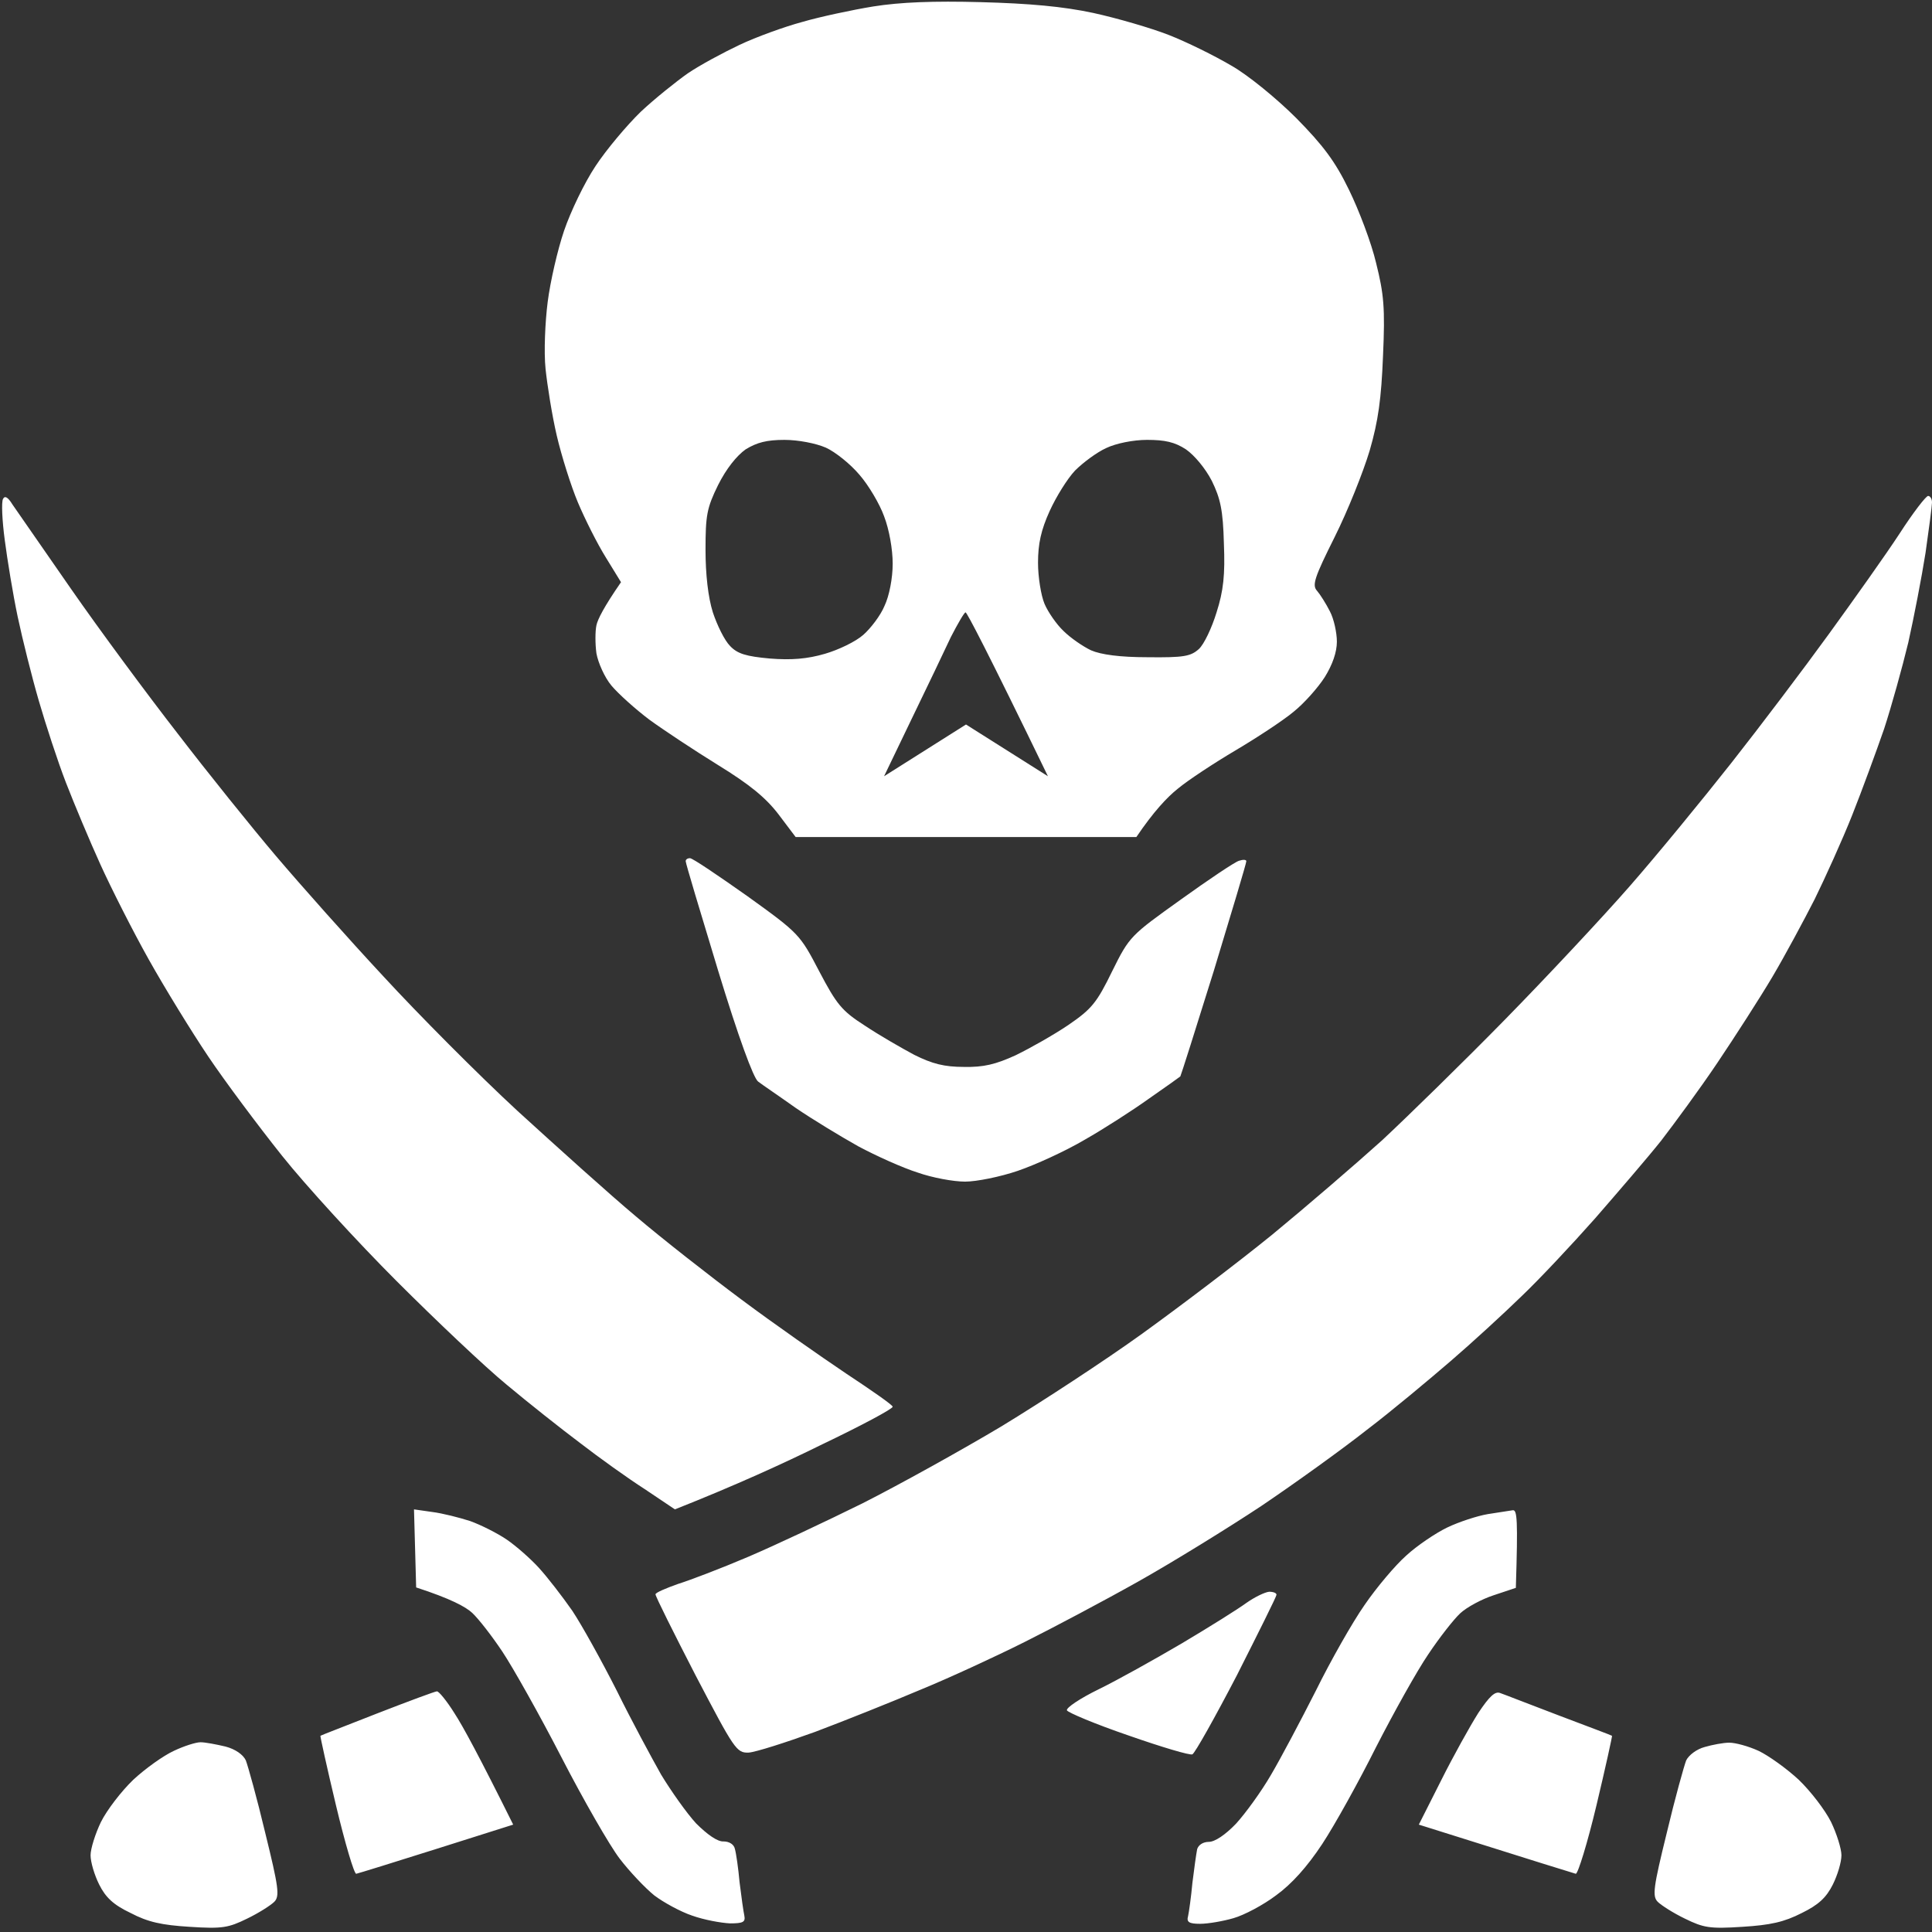 <svg xmlns="http://www.w3.org/2000/svg" viewBox="0 0 448 448" width="200" height="200" style="fill: #fff;">
  <rect x="0" y="0" width="448" height="448" fill="#333333" stroke="none"/>
  <path id="Path 0" fill-rule="evenodd" class="s0" d="m227.5 0.5c11.2 0.3 19 1 26 2.5 5.5 1.2 13.4 3.5 17.5 5.1 4.1 1.6 10.6 4.8 14.5 7.1 3.9 2.2 10.6 7.7 15.1 12.2 6.2 6.3 9 10 12.2 16.6 2.3 4.7 5.2 12.3 6.3 17 1.8 7.2 2.1 10.4 1.6 21.5-0.4 10-1.1 15.1-3.1 22-1.5 5-5.1 14-8.1 20-4.7 9.4-5.3 11.2-4.1 12.5 0.7 0.8 2.1 3 3 4.8 0.9 1.7 1.6 4.9 1.6 7 0 2.4-1 5.3-2.8 8.2-1.6 2.5-4.8 6.1-7.3 8.1-2.4 2-8.5 6-13.4 8.9-4.9 2.9-11 6.9-13.4 8.9-2.5 2-5.6 5.3-9.6 11.2h-79l-4-5.3c-3-3.9-6.7-6.9-14-11.4-5.5-3.4-12.6-8.1-15.9-10.5-3.2-2.4-7.2-6-8.8-7.9-1.6-1.9-3.1-5.3-3.5-7.5-0.3-2.2-0.3-5.1 0-6.5 0.3-1.4 1.7-4.2 5.7-10l-3.5-5.7c-2-3.2-4.9-9-6.5-12.8-1.6-3.8-3.8-10.8-4.9-15.5-1.1-4.7-2.2-11.7-2.6-15.5-0.4-3.9-0.1-10.8 0.5-15.5 0.6-4.7 2.3-12.1 3.8-16.5 1.5-4.4 4.7-11.1 7.3-15 2.5-3.8 7.3-9.5 10.5-12.6 3.2-3 8.2-7 10.9-8.9 2.8-1.9 8.2-4.8 12-6.6 3.8-1.8 10.4-4.2 14.5-5.3 4.1-1.2 11.6-2.8 16.5-3.6 6.3-1 13.9-1.3 25-1zm-61 112c-2.6 5.3-2.9 7-2.9 15 0 5.7 0.6 11 1.7 14.5 1 3 2.7 6.5 4 7.8 1.7 1.8 3.7 2.4 9.2 2.9 5 0.4 8.7 0.1 12.8-1.1 3.1-0.9 7.1-2.8 8.9-4.4 1.7-1.5 4-4.5 4.9-6.7 1.1-2.3 1.9-6.4 1.9-9.8 0-3.3-0.8-7.9-2-11-1-2.8-3.6-7.2-5.7-9.6-2.1-2.5-5.6-5.3-7.8-6.3-2.3-1-6.4-1.8-9.6-1.8-4.1 0-6.4 0.6-9 2.2-2.1 1.5-4.5 4.5-6.4 8.3zm82.8-3.4c-1.8 1.9-4.4 6.1-5.9 9.4-2 4.4-2.7 7.6-2.7 12 0 3.3 0.7 7.6 1.5 9.5 0.8 1.9 2.8 4.8 4.4 6.3 1.6 1.6 4.5 3.6 6.4 4.5 2.3 1 6.7 1.6 13.1 1.6 8.4 0.1 10-0.2 11.9-1.9 1.2-1.1 3-4.9 4.1-8.5 1.6-5 2-8.7 1.7-16-0.2-7.7-0.8-10.4-2.8-14.5-1.5-2.9-4-5.9-6-7.3-2.6-1.7-4.9-2.2-9-2.2-3.2 0-7.2 0.8-9.5 1.9-2.2 1-5.4 3.4-7.2 5.2zm197.8 5.9c0.5 0 0.9 0.7 0.9 1.5 0 0.8-0.7 6.1-1.5 11.7-0.9 5.7-2.7 15-4 20.8-1.4 5.8-3.9 14.8-5.6 20-1.8 5.2-5.1 14.2-7.4 20-2.3 5.8-6.3 14.6-8.7 19.5-2.5 4.9-6.9 13.1-9.8 18-2.9 4.9-8.7 13.9-12.8 20-4.1 6.1-10 14.1-13 18-3.1 3.9-10 11.9-15.3 18-5.4 6.1-13 14.2-17.1 18.1-4 3.9-11.4 10.7-16.4 15-5 4.3-13.7 11.6-19.5 16-5.7 4.5-16.7 12.4-24.4 17.6-7.7 5.1-20.5 13-28.5 17.5-8 4.5-19.9 10.8-26.5 14.1-6.6 3.3-17.4 8.3-24 11-6.6 2.8-17.6 7.2-24.5 9.8-6.9 2.5-13.8 4.7-15.4 4.8-2.8 0.1-3.3-0.7-12.3-17.9-5.1-9.9-9.3-18.3-9.3-18.8 0-0.4 2.4-1.4 5.2-2.4 2.9-0.9 10.2-3.7 16.3-6.3 6.1-2.6 18-8.2 26.5-12.4 8.5-4.3 23.1-12.4 32.3-17.9 9.2-5.6 23.9-15.2 32.5-21.4 8.6-6.2 22.2-16.5 30.2-23 7.9-6.5 19.4-16.4 25.5-21.9 6-5.6 18.9-18.2 28.5-28 9.7-9.9 22.7-23.8 28.9-30.9 6.3-7.2 16.8-20 23.5-28.5 6.7-8.5 16.9-22 22.7-30 5.8-8 13.2-18.4 16.4-23.3 3.1-4.8 6.1-8.7 6.6-8.7zm-444.2 2c0.9 1.3 7 10.1 13.6 19.6 6.6 9.5 17.7 24.5 24.7 33.5 6.9 9 17.2 21.8 22.8 28.4 5.6 6.6 16.8 19.2 24.9 27.9 8 8.7 22 22.8 31.1 31.2 9.1 8.3 21.4 19.4 27.5 24.5 6 5.1 17.1 13.8 24.5 19.3 7.5 5.6 18.4 13.2 24.2 17.1 5.9 3.9 10.8 7.3 10.8 7.7 0 0.5-7.3 4.4-16.3 8.7-8.9 4.4-20.3 9.6-34.2 15.1l-7-4.7c-3.9-2.5-10.6-7.3-15-10.7-4.4-3.3-12.1-9.4-17-13.5-5-4.1-16.4-14.9-25.5-24-9.1-9.1-21.1-22.2-26.6-29.1-5.5-6.9-13.2-17.2-17.1-23-3.9-5.8-10.1-15.9-13.8-22.5-3.7-6.6-8.7-16.5-11.2-22-2.5-5.5-6.1-14.1-8-19-1.9-4.9-4.7-13.5-6.3-19-1.6-5.5-3.8-14.3-4.9-19.5-1.1-5.2-2.4-13.2-3-17.8-0.6-4.5-0.8-8.8-0.4-9.5 0.4-0.8 1.1-0.5 2.2 1.3zm208.5 49.7l-6.4 13.3 19-12 19 12c-14.3-29.5-18.8-38-19.1-38-0.3 0-1.8 2.6-3.4 5.7-1.5 3.2-5.6 11.8-9.1 19zm-164.9 237.3c1.1 0 3.7 0.5 5.8 1 2.3 0.6 4.1 1.9 4.7 3.2 0.5 1.3 2.6 8.8 4.5 16.8 3.1 12.6 3.4 14.7 2.1 16-0.8 0.8-3.6 2.6-6.3 3.9-4.3 2.1-5.7 2.4-13.3 1.9-6.5-0.4-9.7-1.1-13.7-3.2-4-1.9-5.8-3.6-7.3-6.6-1.1-2.2-2-5.2-2-6.8 0-1.5 1.1-5 2.4-7.7 1.4-2.8 4.7-7.1 7.5-9.8 2.8-2.6 7-5.6 9.4-6.7 2.3-1.1 5.1-2 6.2-2zm354.5 0.1c1.4 0 4.4 0.8 6.8 1.9 2.3 1.1 6.5 4.1 9.3 6.7 2.8 2.7 6.1 7 7.5 9.8 1.3 2.7 2.4 6.2 2.4 7.7 0 1.6-0.9 4.6-2 6.8-1.5 3-3.3 4.7-7.2 6.6-4.1 2.1-7.3 2.8-13.8 3.2-7.6 0.5-9 0.2-13.3-1.9-2.7-1.3-5.5-3.1-6.3-3.9-1.3-1.3-1-3.4 2.1-16 1.9-8 4-15.5 4.5-16.8 0.6-1.2 2.4-2.6 4.3-3.1 1.7-0.5 4.3-1 5.7-1zm-241-205.1c0.6 0 6.5 4 13.3 8.8 12.1 8.7 12.2 8.9 16.7 17.5 4 7.6 5.2 9.1 10.5 12.5 3.3 2.2 8.5 5.2 11.5 6.8 4.2 2.1 7 2.8 11.5 2.8 4.6 0.1 7.4-0.6 12-2.7 3.3-1.6 8.8-4.7 12.2-7 5.4-3.7 6.6-5.1 10.2-12.5 4-8.1 4.3-8.3 15.9-16.6 6.4-4.6 12.5-8.7 13.5-9 0.9-0.3 1.7-0.3 1.7 0.1 0 0.5-3.4 11.8-7.5 25.3-4.2 13.5-7.7 24.5-7.8 24.6-0.1 0.1-3.3 2.4-7.2 5.1-3.9 2.8-10.6 7.1-15 9.6-4.4 2.6-11.4 5.8-15.5 7.2-4.1 1.4-9.6 2.5-12.2 2.5-2.7 0-7.6-0.9-11-2.1-3.5-1.1-9.7-3.9-13.8-6.1-4.1-2.3-10.7-6.3-14.5-8.9-3.8-2.7-7.8-5.4-8.7-6.1-1.1-0.8-4.6-10.4-9.3-25.8-4.1-13.5-7.5-24.8-7.5-25.3 0-0.4 0.4-0.7 1-0.7zm-64 151l4.2 0.6c2.4 0.3 6.3 1.3 8.8 2.1 2.5 0.9 6.3 2.8 8.5 4.3 2.2 1.5 5.6 4.5 7.5 6.6 2 2.2 5.4 6.6 7.7 9.9 2.2 3.3 6.8 11.6 10.3 18.5 3.4 6.9 8.1 15.6 10.3 19.5 2.3 3.8 5.9 8.9 8.1 11.3 2.6 2.6 5 4.3 6.4 4.2 1.3 0 2.4 0.7 2.6 1.7 0.3 1 0.8 4.5 1.1 7.8 0.4 3.3 0.9 6.8 1.1 7.7 0.3 1.5-0.3 1.8-3.3 1.8-2.1-0.1-6-0.8-8.8-1.8-2.7-0.9-6.7-3.1-8.8-4.7-2.1-1.7-5.7-5.5-8-8.5-2.3-3-8.4-13.6-13.5-23.5-5.1-9.9-11.3-20.9-13.7-24.5-2.4-3.6-5.5-7.6-7-9-1.5-1.4-5-3.3-13-5.9zm254.8 0.2c1-0.1 1.2 2.1 0.7 18l-5.1 1.7c-2.8 0.9-6.3 2.8-7.8 4.2-1.5 1.4-4.8 5.6-7.4 9.5-2.6 3.8-8 13.5-12.1 21.5-4 8-9.6 18.1-12.5 22.5-3.5 5.3-7.1 9.3-10.7 11.9-2.9 2.2-7.4 4.6-9.9 5.3-2.4 0.7-5.9 1.3-7.7 1.3-2.6 0-3.2-0.4-2.8-1.8 0.2-0.9 0.7-4.4 1-7.7 0.4-3.3 0.9-6.8 1.1-7.8 0.3-1 1.4-1.7 2.7-1.7 1.4 0 3.8-1.6 6.3-4.2 2.2-2.4 5.9-7.5 8.1-11.3 2.3-3.9 6.9-12.6 10.4-19.5 3.4-6.9 8.5-15.9 11.3-19.9 2.8-4.1 7.2-9.3 9.7-11.5 2.5-2.3 6.8-5.2 9.5-6.5 2.7-1.3 7-2.7 9.4-3.1 2.5-0.4 5.1-0.8 5.8-0.9zm-56.5 18.9c1 0 1.7 0.3 1.7 0.7 0 0.4-4.2 8.8-9.2 18.7-5.1 9.8-9.7 18-10.3 18.3-0.5 0.3-7.2-1.7-14.9-4.4-7.6-2.6-14-5.3-14.2-5.8-0.2-0.6 3.1-2.8 7.4-4.9 4.3-2.1 12.9-6.9 19.2-10.6 6.4-3.8 13.1-8 15-9.4 2-1.4 4.3-2.5 5.3-2.6zm-193 23.1c0.4-0.1 2.3 2.2 4.1 5.1 1.9 2.9 5.7 9.9 13.6 25.8l-17.7 5.6c-9.8 3.1-18.2 5.7-18.7 5.8-0.5 0-2.6-7.1-4.7-15.9-2.1-8.8-3.7-16.1-3.6-16.1 0.1-0.1 6.1-2.4 13.2-5.2 7.2-2.8 13.4-5.1 13.8-5.1zm246.6 0.4c0.9 0.3 7 2.7 13.6 5.2 6.6 2.5 12.2 4.6 12.3 4.7 0.1 0-1.5 7.3-3.6 16.1-2.1 8.8-4.3 15.9-4.8 15.9-0.4-0.1-8.8-2.7-36.4-11.4l5.2-10.3c2.8-5.6 6.7-12.6 8.6-15.6 2.6-3.9 3.9-5.1 5.1-4.6z"/>
</svg>
